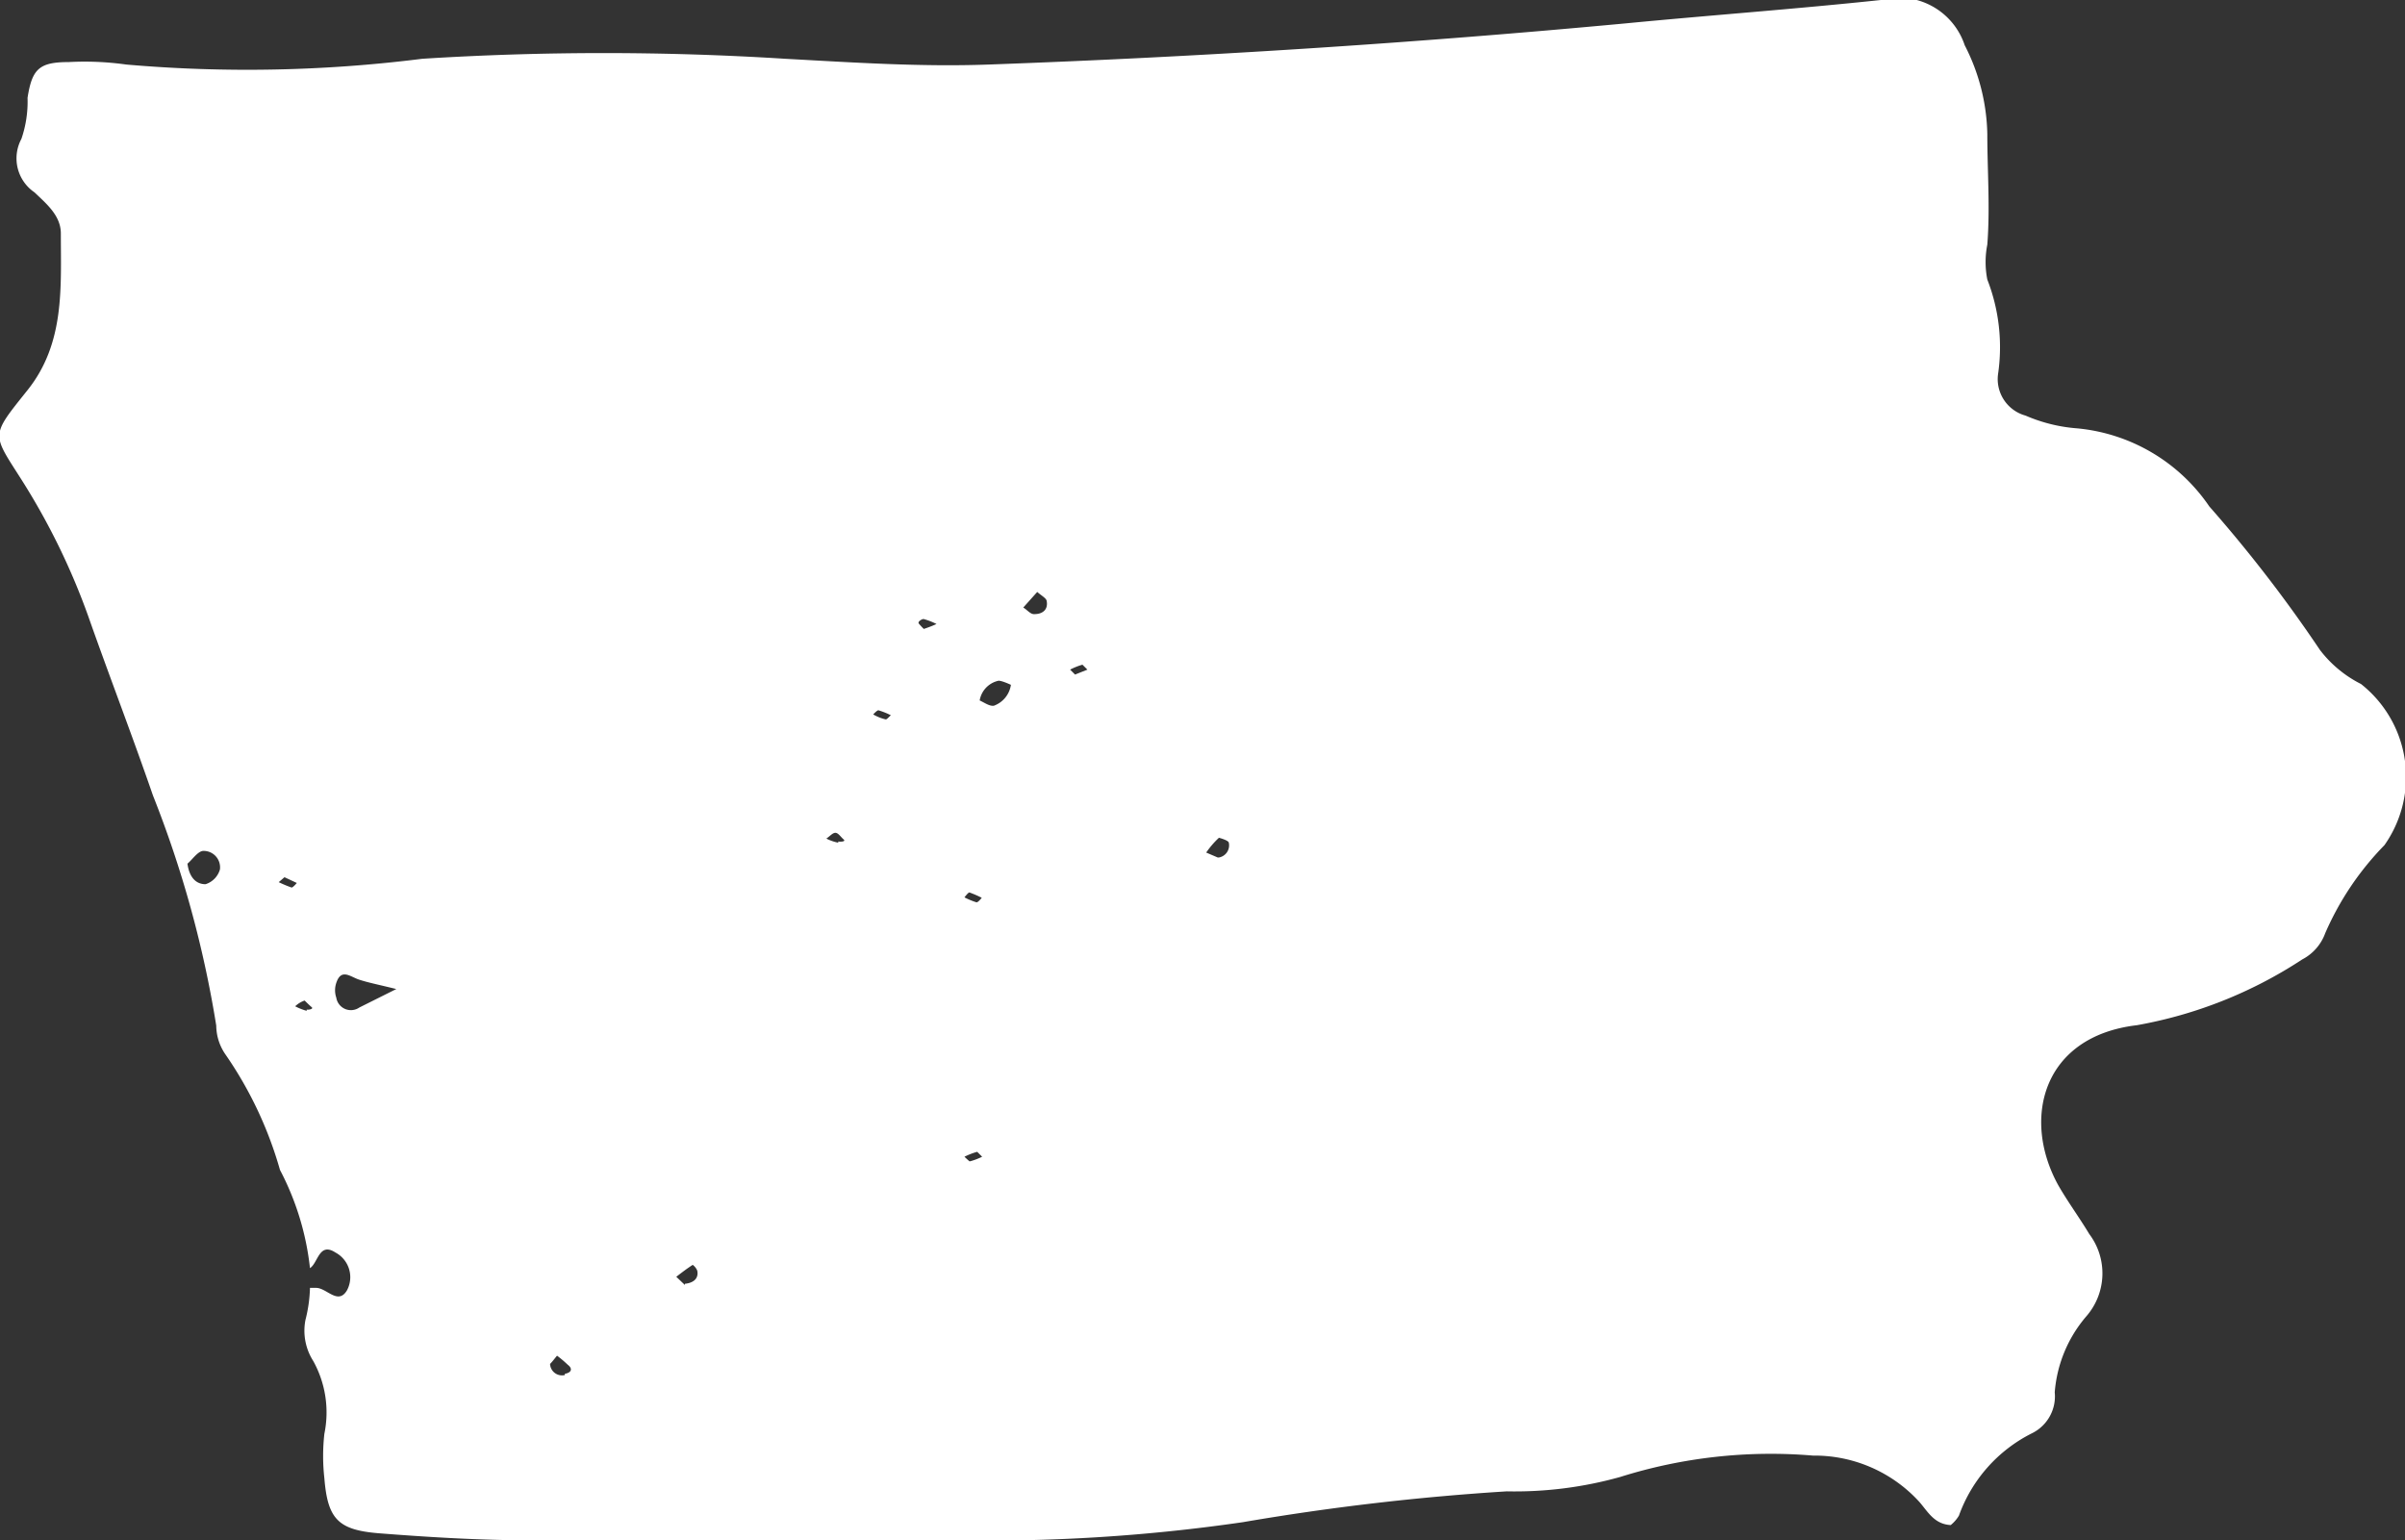 <svg xmlns="http://www.w3.org/2000/svg" viewBox="0 0 58.5 37.47"><rect x="0" y="0" width="58.5" height="37.47" fill="#333333" stroke="none"/><title>iowa</title><g id="Layer_2" data-name="Layer 2"><g id="_ÎÓÈ_1" data-name="—ÎÓÈ 1"><path d="M45.75,0c-2.07.22-4.15.37-6.22.57q-7.72.72-15.48,1c-1.65.06-3.3-.05-4.95-.14a70.32,70.32,0,0,0-8.83,0,34,34,0,0,1-7.2.14,7.26,7.26,0,0,0-1.4-.06c-.72,0-.89.17-1,.87a2.78,2.78,0,0,1-.15,1A1,1,0,0,0,.84,4.68c.28.27.64.56.64,1,0,1.32.1,2.67-.81,3.81S-.2,10.53.53,11.68A16.68,16.68,0,0,1,2.15,15c.51,1.45,1.07,2.9,1.57,4.35a26.57,26.57,0,0,1,1.54,5.6,1.25,1.25,0,0,0,.23.71,9.46,9.46,0,0,1,1.32,2.8,6.69,6.69,0,0,1,.73,2.39c.2-.13.22-.64.62-.38a.68.68,0,0,1,.28.92c-.22.37-.5-.07-.76-.06l-.14,0a3.49,3.49,0,0,1-.11.78,1.37,1.37,0,0,0,.19,1,2.58,2.58,0,0,1,.27,1.77,4.86,4.86,0,0,0,0,1.08c.08,1,.34,1.26,1.33,1.34,1.15.09,2.3.16,3.44.17,3.52,0,7,0,10.57,0a42.92,42.92,0,0,0,7-.44,60.09,60.09,0,0,1,6.42-.75,9.51,9.51,0,0,0,2.76-.35,12.2,12.2,0,0,1,4.69-.52,3.45,3.45,0,0,1,2.59,1.13c.2.23.36.54.76.56a.87.87,0,0,0,.2-.23,3.6,3.6,0,0,1,1.77-2,1,1,0,0,0,.56-1,3.22,3.22,0,0,1,.77-1.85,1.59,1.59,0,0,0,.07-2c-.24-.4-.52-.78-.75-1.18-.9-1.62-.39-3.63,1.91-3.9A10.75,10.75,0,0,0,56,23.34a1.17,1.17,0,0,0,.56-.64A7.11,7.11,0,0,1,58,20.56a2.88,2.88,0,0,0-.57-3.92,2.9,2.9,0,0,1-1-.83,33.73,33.73,0,0,0-2.69-3.49,4.38,4.38,0,0,0-3.22-1.9,3.89,3.89,0,0,1-1.25-.31.92.92,0,0,1-.67-1,4.53,4.53,0,0,0-.26-2.31,2.2,2.2,0,0,1,0-.85c.07-.9,0-1.8,0-2.69a4.91,4.91,0,0,0-.55-2.16A1.69,1.69,0,0,0,45.75,0ZM5,21.51c-.25,0-.4-.19-.44-.5.12-.1.25-.3.38-.31a.4.4,0,0,1,.41.45A.53.53,0,0,1,5,21.51Zm2.09.08a2.88,2.88,0,0,1-.31-.13l.14-.12.3.14S7.12,21.6,7.09,21.59Zm.37,3a1.36,1.36,0,0,1-.28-.11.62.62,0,0,1,.23-.14s.11.11.17.16S7.49,24.57,7.46,24.56Zm1.28-.08a.36.36,0,0,1-.56-.24.56.56,0,0,1,0-.36c.12-.36.34-.15.55-.08s.46.12.91.23Zm5,8.94a.29.29,0,0,1-.36-.27c.06-.06.11-.13.17-.2a2.75,2.75,0,0,1,.26.22C13.93,33.29,13.91,33.39,13.74,33.42Zm2.92-2.19-.21-.2c.13-.1.26-.2.4-.29a.34.34,0,0,1,.11.14C17,31.1,16.87,31.21,16.66,31.23Zm3.73-10.76a1.11,1.11,0,0,1-.29-.1c.08-.05.15-.14.22-.14s.13.1.2.16S20.42,20.48,20.39,20.47Zm1.15-3a1.11,1.11,0,0,1-.3-.12s.1-.11.13-.1a1.88,1.88,0,0,1,.3.12C21.62,17.44,21.57,17.51,21.54,17.5Zm.93-2.2s-.08-.08-.12-.13.09-.12.12-.11a1.66,1.66,0,0,1,.31.12A2.85,2.85,0,0,1,22.47,15.3Zm1.11,6.41a2.71,2.71,0,0,1,.3.13s-.09.12-.13.11a1.78,1.78,0,0,1-.29-.12S23.55,21.71,23.58,21.71Zm0,6.54s-.08-.07-.12-.11a1.66,1.66,0,0,1,.31-.12s.08.08.12.12A1.63,1.63,0,0,1,23.6,28.25Zm.57-11.08c-.1,0-.21-.08-.32-.13a.59.59,0,0,1,.46-.48c.09,0,.3.1.3.1A.64.64,0,0,1,24.17,17.17Zm1-2.23c-.09,0-.17-.11-.26-.16l.34-.38c.1.09.22.15.23.22C25.5,14.84,25.35,14.94,25.16,14.94Zm1,1.47s-.08-.08-.12-.12a1.57,1.57,0,0,1,.3-.12s.08.08.12.12Zm3.47,4.45-.28-.12a2.17,2.17,0,0,1,.31-.36s.23.06.24.12A.3.3,0,0,1,29.65,20.86Z" style="fill:#fff"/></g></g></svg>